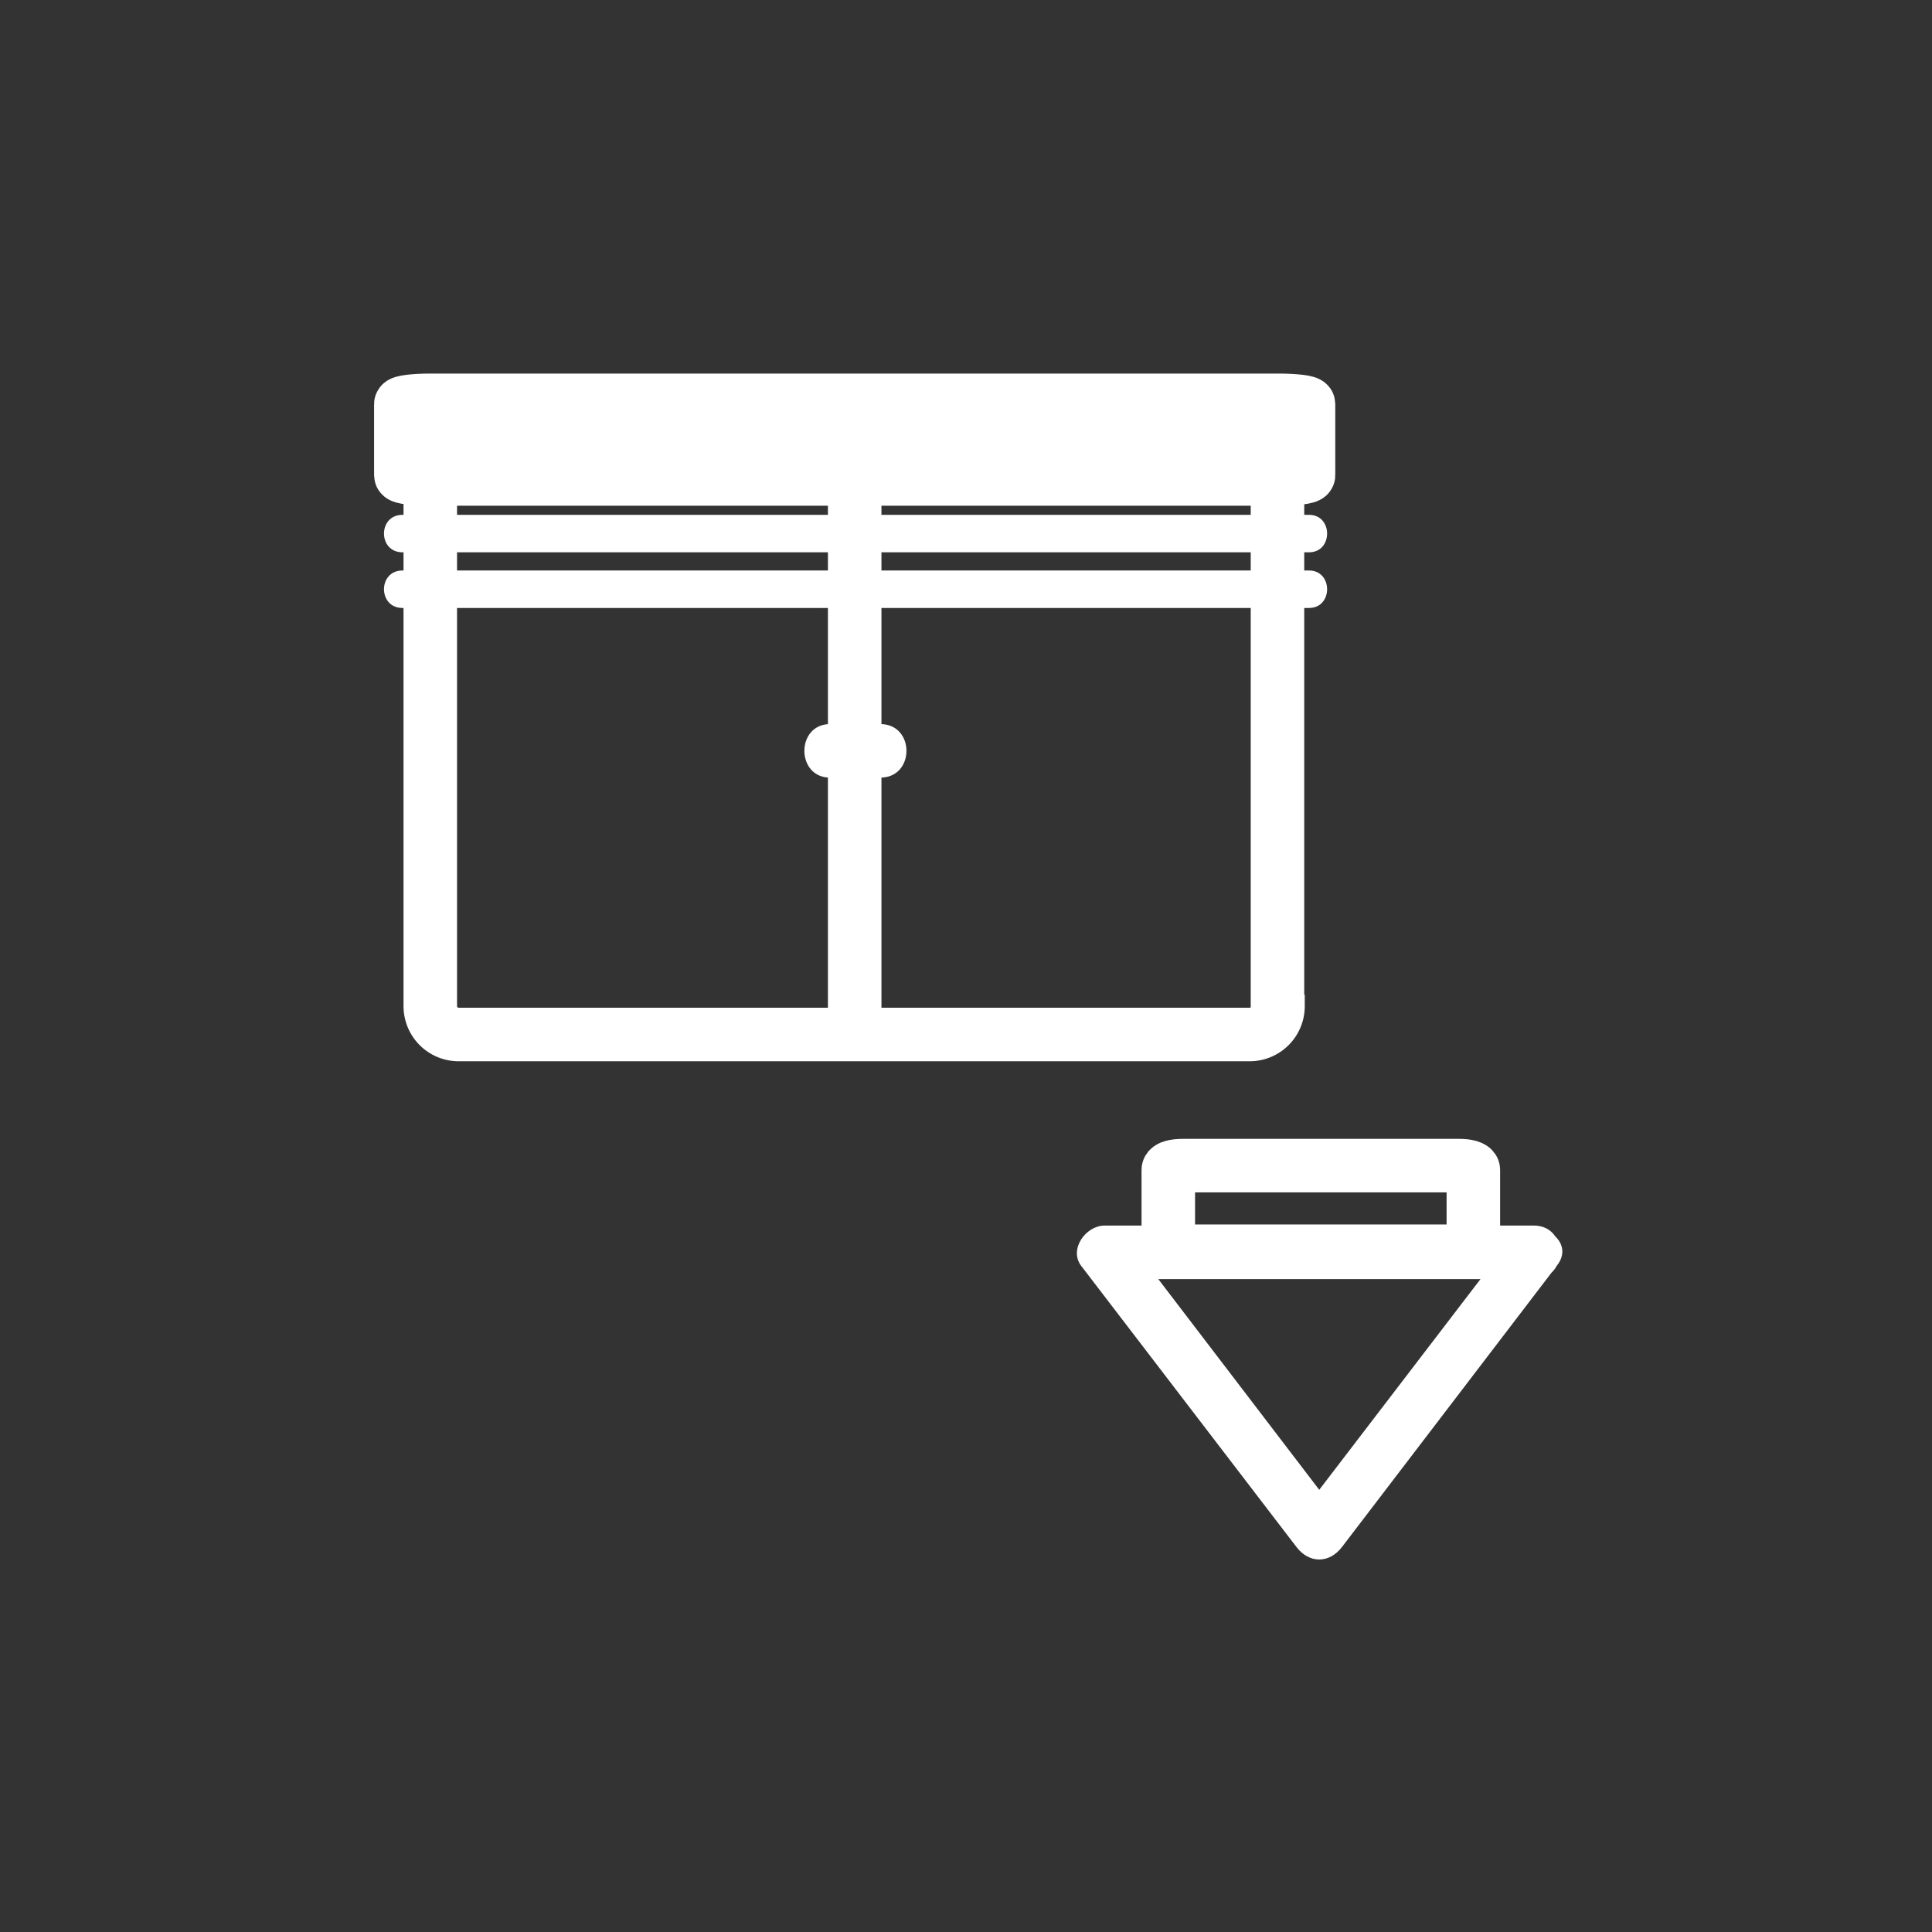 <svg xmlns="http://www.w3.org/2000/svg" width="361" height="361"><rect width="100%" height="100%" fill="#333333" stroke="none"/><path d="M238.8 188a5.3 5.3 0 0 1-5.3 5.3H85.6a5.3 5.3 0 0 1-5.2-5.3V93a5.3 5.3 0 0 1 5.2-5.3h147.9a5.3 5.3 0 0 1 5.2 5.2v95z" fill="none" stroke="#fff" stroke-width="10" stroke-miterlimit="10"/><path d="M155.1 145.3h9.4c6.5 0 6.5-10 0-10h-9.4c-6.4 0-6.4 10 0 10z" fill="#fff"/><path fill="none" stroke="#fff" stroke-width="10" stroke-miterlimit="10" d="M159.7 88v102.7"/><path d="M244.5 88.8c0 .4-2.6.7-5.7.7H80.5c-3 0-5.6-.3-5.6-.7V75.5c0-.4 2.5-.7 5.6-.7h158.3c3.1 0 5.7.3 5.7.7v13.3z" fill="#fff" stroke="#fff" stroke-width="10" stroke-miterlimit="10"/><path d="M75.2 103.2h169.4c4.5 0 4.5-7 0-7H75.2c-4.6 0-4.6 7 0 7zm0 10.4h169.4c4.5 0 4.5-7 0-7H75.2c-4.6 0-4.6 7 0 7z" fill="#fff"/><path d="M221 233.8c-1.5 0-2.7-.4-2.7-.9v-14.3c0-.5 1.2-.8 2.7-.8h51.7c1.4 0 2.6.3 2.6.8v14.3c0 .5-1.2.9-2.6.9H221z" fill="none" stroke="#fff" stroke-width="10" stroke-miterlimit="10"/><path d="M282.3 231.6L242.2 284h8.6l-40.1-52.5-4.3 7.5h80.2c6.5 0 6.5-10 0-10h-80.2c-3.5 0-6.7 4.4-4.4 7.5l40.2 52.5c2.4 3.2 6.2 3.2 8.6 0l40.1-52.5c4-5-4.7-10-8.6-5z" fill="#fff"/></svg>